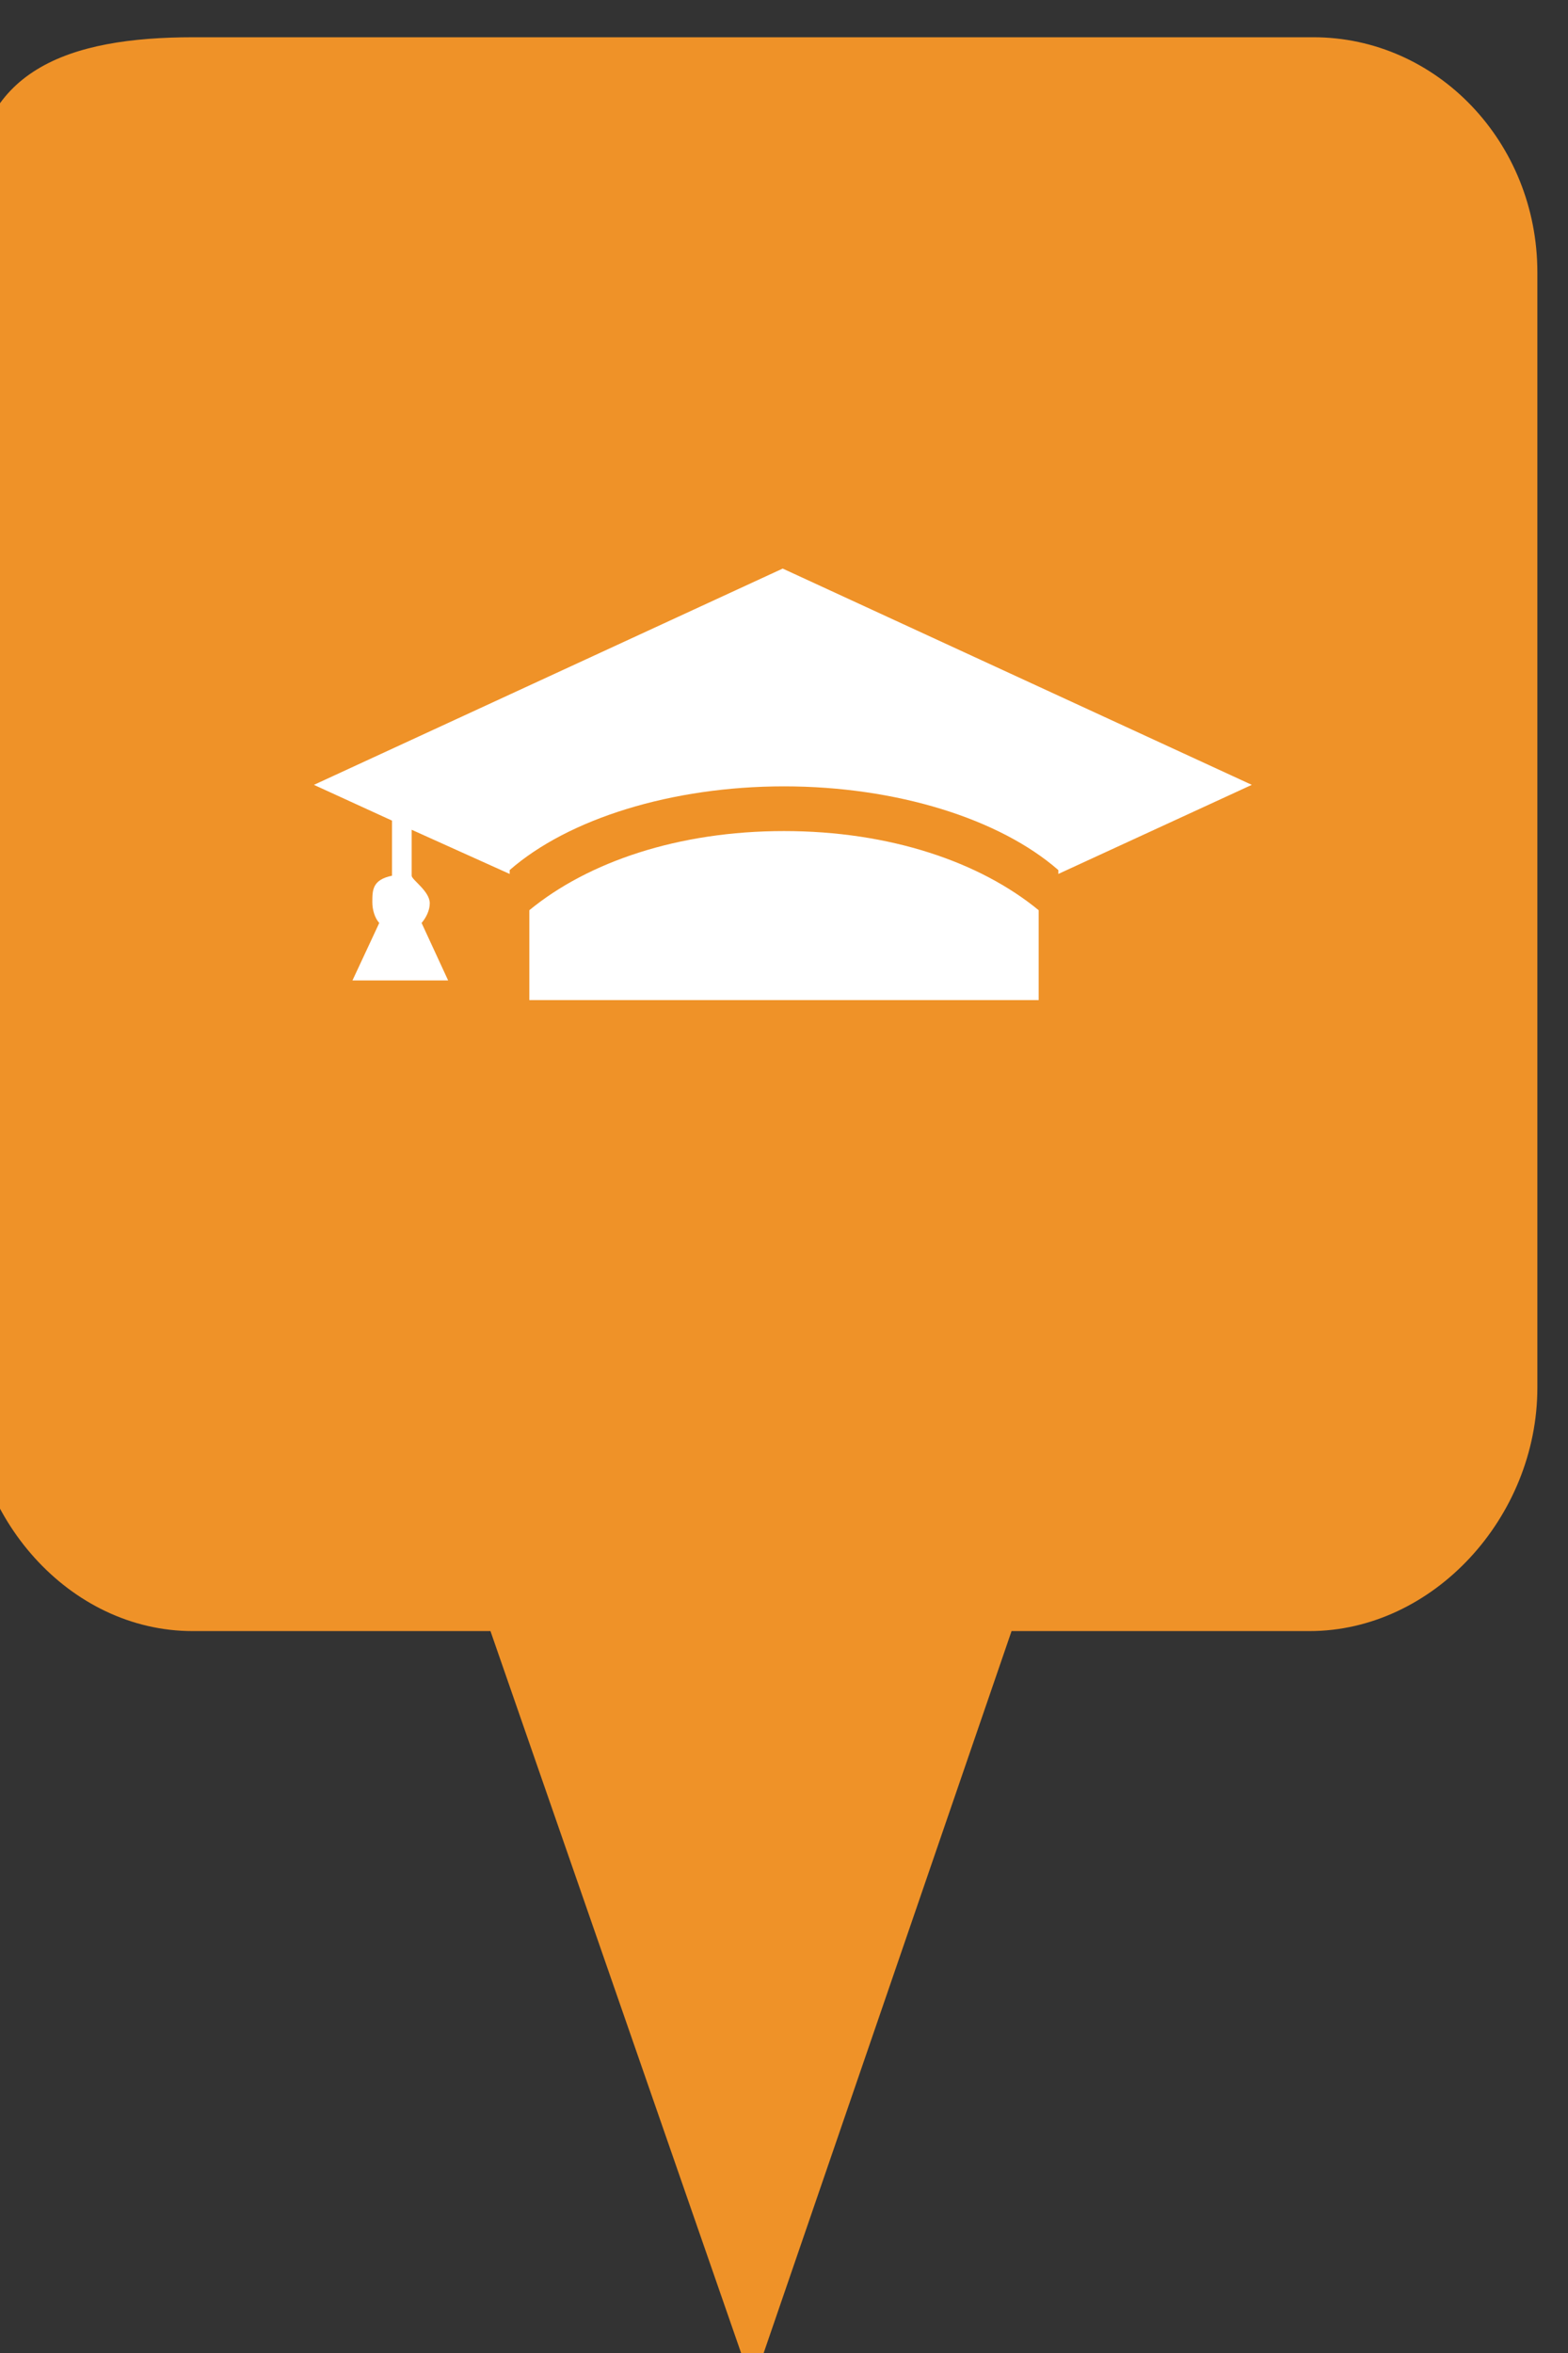 <?xml version="1.0" encoding="utf-8"?> <!DOCTYPE svg PUBLIC "-//W3C//DTD SVG 1.1//EN" "http://www.w3.org/Graphics/SVG/1.1/DTD/svg11.dtd"><svg version="1.1" id="marker-circle-blue" xmlns="http://www.w3.org/2000/svg" xmlns:xlink="http://www.w3.org/1999/xlink" x="0px"  y="0px" width="24px" height="36px" viewBox="0 0 24 36" enable-background="new 0 0 24 36" xml:space="preserve"><rect x="0" y="0" width="24" height="36" fill="#333333" stroke="none"/><path fill="#EF9228" d="M20.103,0.57H2.959c-1.893,0-3.365,0.487-3.365,2.472l-0.063,18.189c0,1.979,1.526,3.724,3.418,3.724h4.558
		l4.01,11.545l3.966-11.545h4.56c1.894,0,3.488-1.744,3.488-3.724V4.166C23.531,2.18,21.996,0.57,20.103,0.57z"></path><path fill="#ffffff" transform="translate(4.5 4.5)" d="M 7.5 8.215 C 5.879 8.215 4.5 8.688 3.602 9.426 L 3.602 10.801 L 11.398 10.801 L 11.398 9.426 C 10.5 8.688 9.121 8.215 7.5 8.215 Z M 14.66 7.508 L 7.48 4.199 L 0.305 7.508 L 1.5 8.055 L 1.5 8.898 C 1.199 8.961 1.199 9.117 1.199 9.305 C 1.199 9.414 1.234 9.543 1.305 9.621 L 0.895 10.5 L 2.359 10.5 L 1.953 9.621 C 2.02 9.543 2.078 9.43 2.078 9.32 C 2.078 9.133 1.801 8.961 1.801 8.898 L 1.801 8.195 L 3.301 8.871 L 3.301 8.812 C 4.199 8.027 5.781 7.531 7.5 7.531 C 9.219 7.531 10.801 8.027 11.699 8.812 L 11.699 8.871 Z M 14.66 7.508 "></path> </svg>